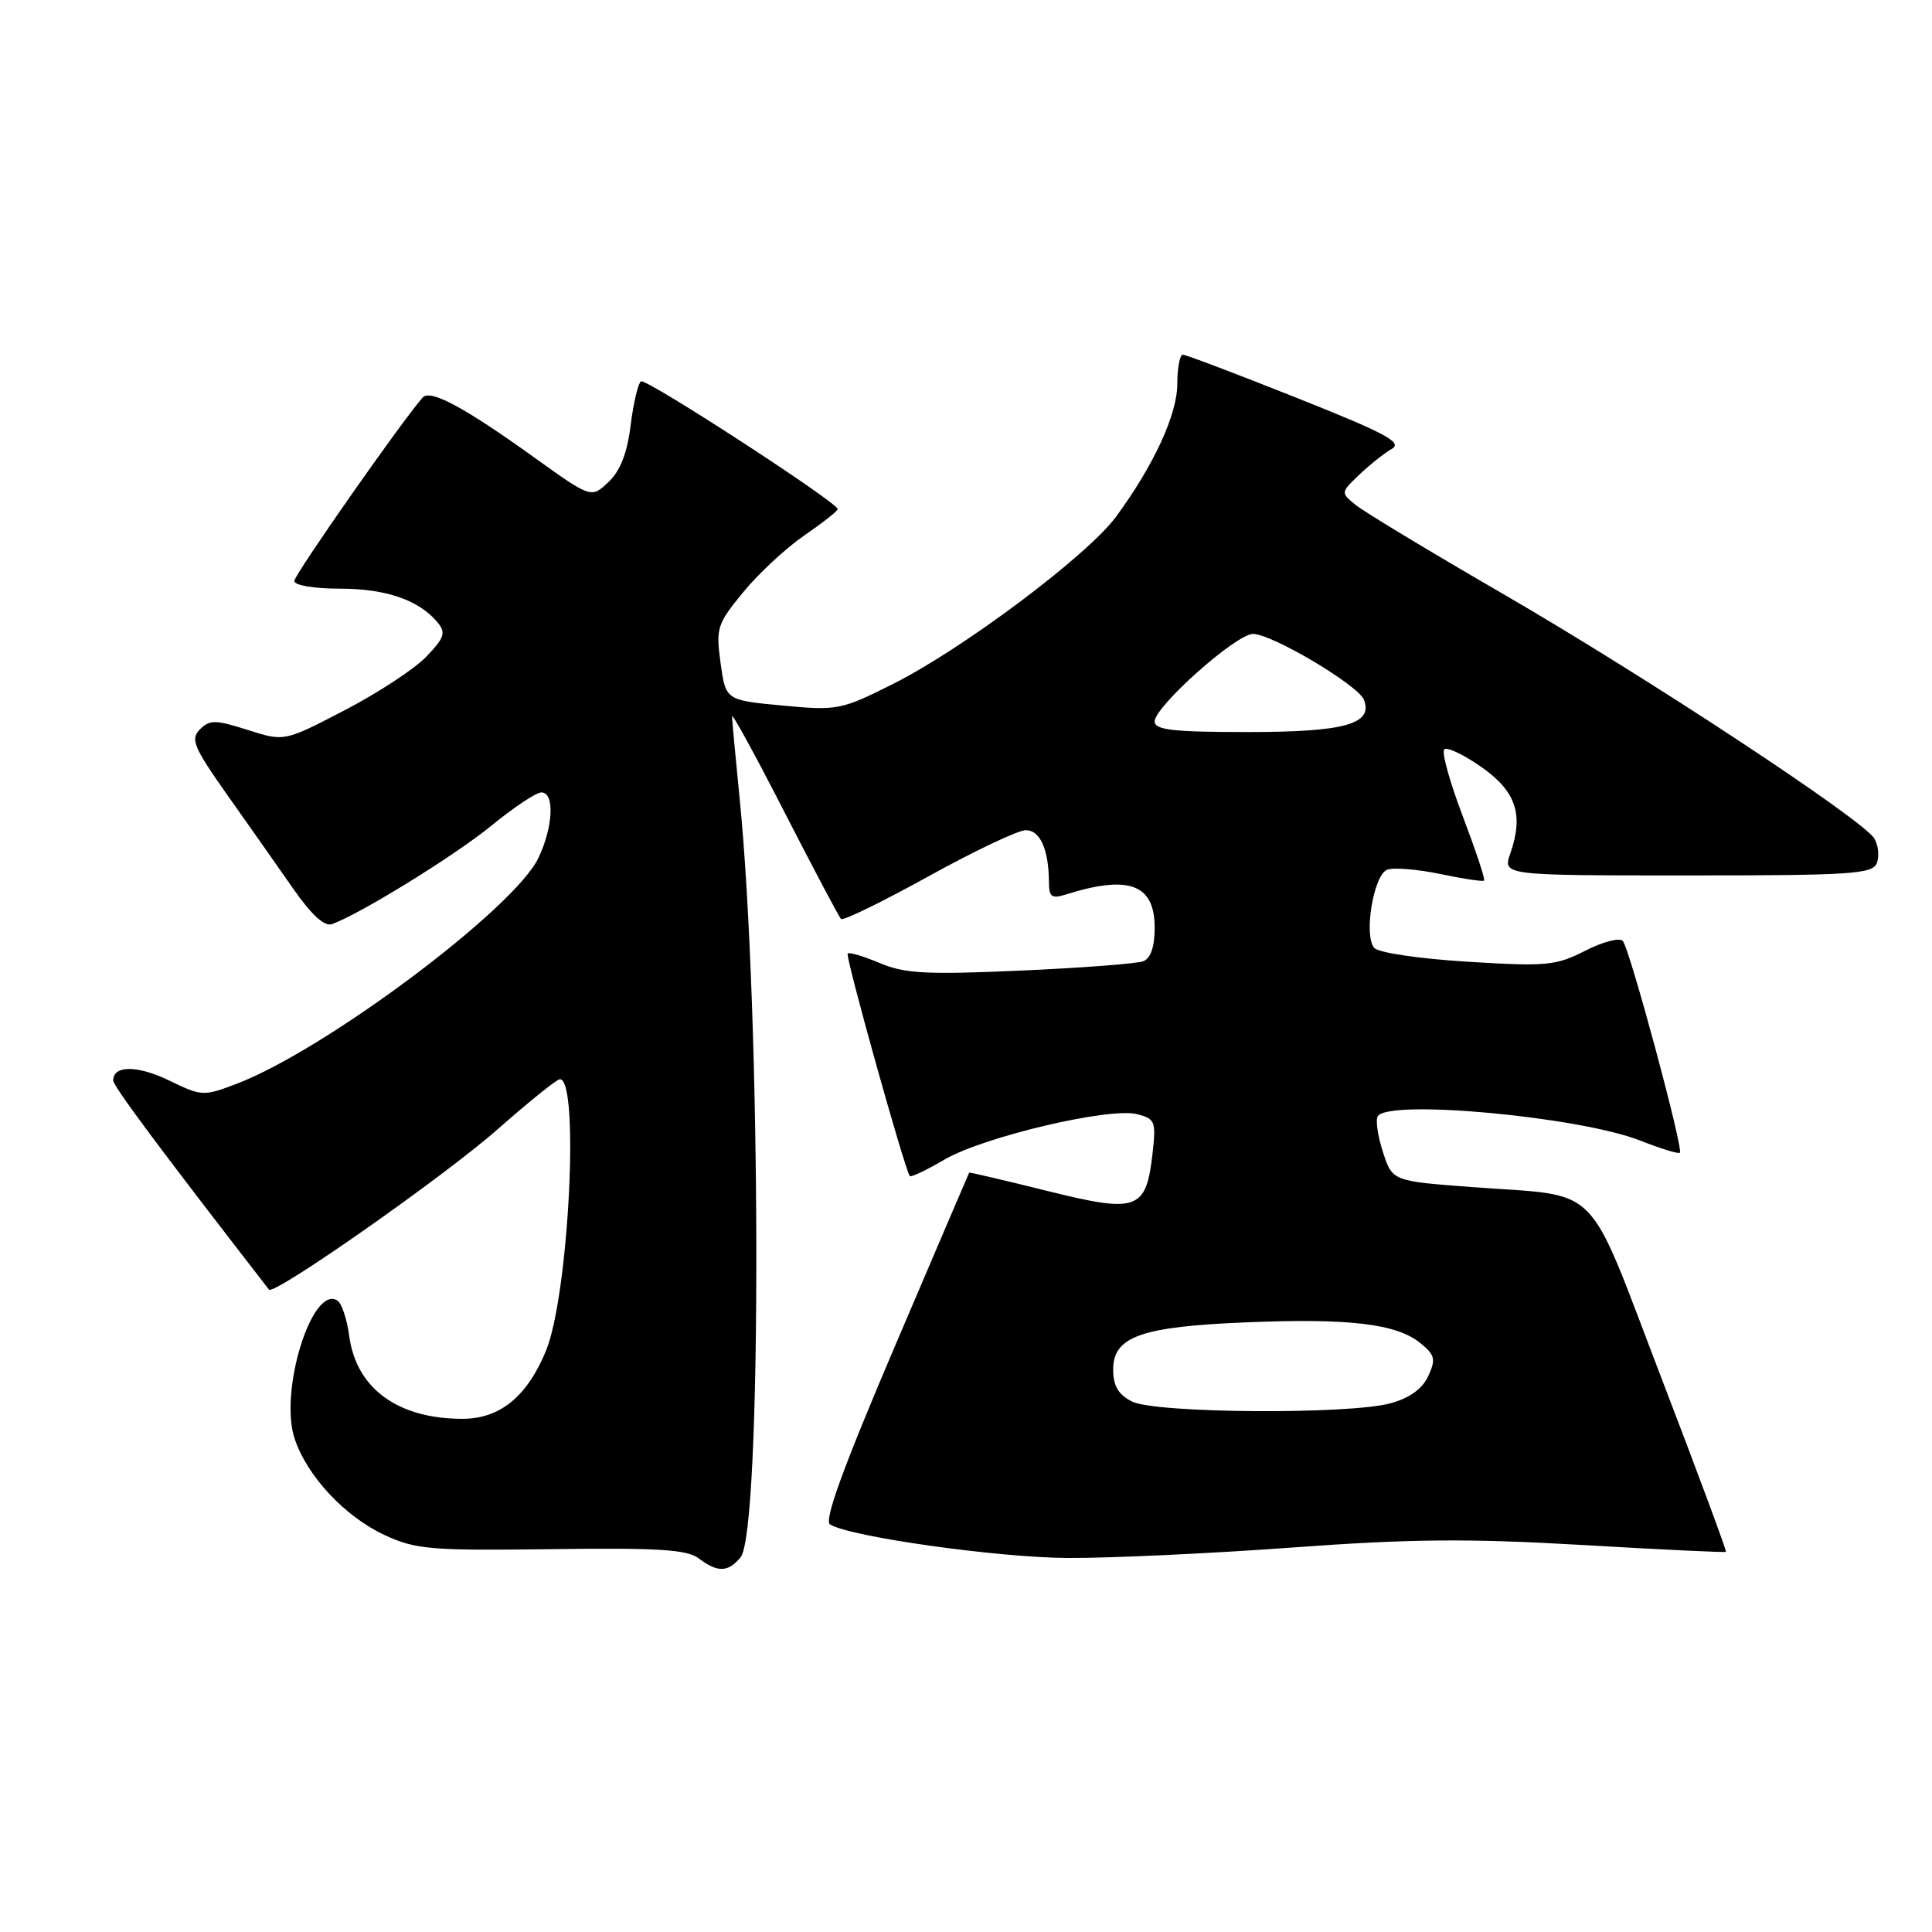 <?xml version="1.0" encoding="UTF-8" standalone="no"?>
<!DOCTYPE svg PUBLIC "-//W3C//DTD SVG 1.1//EN" "http://www.w3.org/Graphics/SVG/1.1/DTD/svg11.dtd" >
<svg xmlns="http://www.w3.org/2000/svg" xmlns:xlink="http://www.w3.org/1999/xlink" version="1.1" viewBox="0 0 256 256">
 <g >
 <path fill="currentColor"
d=" M 98.13 206.35 C 100.98 202.91 100.89 134.35 97.99 105.64 C 97.45 100.22 97.00 95.39 97.00 94.91 C 97.00 94.43 100.14 100.17 103.97 107.66 C 107.81 115.15 111.17 121.50 111.44 121.77 C 111.71 122.04 116.91 119.50 123.01 116.13 C 129.10 112.76 134.91 110.00 135.93 110.00 C 137.82 110.00 138.96 112.57 138.99 116.87 C 139.00 118.86 139.35 119.12 141.25 118.52 C 149.60 115.89 153.00 117.16 153.00 122.93 C 153.00 125.46 152.48 126.99 151.48 127.37 C 150.64 127.69 143.32 128.25 135.23 128.61 C 122.79 129.16 119.89 129.01 116.60 127.62 C 114.45 126.71 112.52 126.14 112.32 126.35 C 111.98 126.69 119.90 155.06 120.56 155.84 C 120.71 156.02 122.79 155.04 125.17 153.64 C 130.30 150.64 146.97 146.70 150.65 147.63 C 153.05 148.23 153.19 148.59 152.73 152.74 C 151.87 160.38 150.76 160.78 138.79 157.81 C 133.13 156.40 128.46 155.31 128.42 155.38 C 128.37 155.45 123.95 165.80 118.58 178.38 C 111.71 194.49 109.16 201.48 109.99 202.00 C 112.65 203.64 132.16 206.39 141.50 206.44 C 147.00 206.47 160.35 205.85 171.18 205.06 C 186.97 203.90 194.57 203.84 209.68 204.72 C 220.03 205.33 228.59 205.73 228.70 205.63 C 228.81 205.52 224.95 195.11 220.11 182.50 C 209.99 156.13 212.46 158.61 195.00 157.29 C 184.50 156.50 184.50 156.50 183.25 152.66 C 182.56 150.55 182.25 148.41 182.56 147.91 C 183.97 145.62 209.32 147.97 217.36 151.14 C 220.05 152.20 222.41 152.93 222.59 152.74 C 223.09 152.24 215.92 125.61 215.02 124.67 C 214.59 124.21 212.34 124.80 210.03 125.99 C 206.16 127.96 204.89 128.08 194.42 127.43 C 187.97 127.03 182.61 126.23 182.08 125.59 C 180.68 123.90 182.01 115.93 183.81 115.24 C 184.65 114.92 187.82 115.18 190.85 115.81 C 193.88 116.45 196.49 116.84 196.65 116.68 C 196.82 116.52 195.54 112.69 193.83 108.17 C 192.11 103.66 191.00 99.66 191.37 99.30 C 191.73 98.94 193.93 99.98 196.26 101.61 C 200.89 104.85 201.92 107.92 200.13 113.07 C 199.10 116.00 199.10 116.00 223.58 116.00 C 245.32 116.00 248.13 115.82 248.69 114.36 C 249.04 113.46 248.89 112.00 248.36 111.11 C 246.88 108.62 218.05 89.63 198.89 78.54 C 189.43 73.06 180.78 67.83 179.66 66.93 C 177.63 65.28 177.63 65.28 180.12 62.89 C 181.50 61.58 183.43 60.04 184.42 59.48 C 185.91 58.64 183.64 57.42 171.85 52.73 C 163.94 49.58 157.14 47.00 156.74 47.00 C 156.33 47.00 156.00 48.73 156.00 50.85 C 156.00 54.90 152.90 61.64 147.88 68.47 C 144.14 73.57 127.57 86.00 118.36 90.61 C 111.46 94.08 110.98 94.17 103.69 93.49 C 96.16 92.78 96.16 92.78 95.48 87.86 C 94.84 83.23 95.02 82.68 98.47 78.48 C 100.48 76.02 104.12 72.64 106.56 70.96 C 109.00 69.28 111.00 67.71 111.00 67.46 C 111.00 66.59 85.64 50.11 84.94 50.53 C 84.55 50.78 83.93 53.40 83.56 56.37 C 83.10 60.08 82.18 62.42 80.61 63.89 C 78.34 66.03 78.34 66.03 70.74 60.58 C 61.55 53.98 57.02 51.55 56.02 52.66 C 53.38 55.61 39.00 76.14 39.00 76.98 C 39.00 77.56 41.59 78.00 45.05 78.00 C 51.14 78.00 55.52 79.51 57.98 82.47 C 59.11 83.84 58.90 84.49 56.49 87.01 C 54.95 88.62 50.08 91.82 45.67 94.11 C 37.67 98.27 37.67 98.27 32.82 96.72 C 28.55 95.36 27.79 95.35 26.50 96.64 C 25.20 97.94 25.64 98.98 30.10 105.31 C 32.90 109.26 36.83 114.86 38.84 117.74 C 41.28 121.24 43.00 122.81 44.00 122.45 C 47.80 121.07 60.35 113.31 65.16 109.37 C 68.09 106.97 71.05 105.00 71.74 105.00 C 73.51 105.00 73.31 109.55 71.35 113.67 C 68.18 120.36 43.15 139.10 31.38 143.60 C 26.97 145.28 26.74 145.27 22.45 143.19 C 18.24 141.14 15.00 141.13 15.00 143.16 C 15.00 143.92 21.03 152.02 35.64 170.88 C 36.28 171.71 58.93 155.83 65.98 149.60 C 70.10 145.97 73.79 143.00 74.19 143.00 C 76.82 143.00 75.35 171.72 72.34 179.00 C 69.83 185.07 66.23 188.00 61.28 188.00 C 52.72 188.00 47.21 183.98 46.28 177.05 C 45.98 174.80 45.27 172.67 44.70 172.32 C 41.34 170.24 36.97 184.34 39.03 190.60 C 40.68 195.59 45.69 200.96 51.00 203.42 C 55.09 205.31 57.08 205.48 73.08 205.27 C 87.17 205.08 91.05 205.32 92.58 206.49 C 95.10 208.39 96.46 208.36 98.13 206.35 Z  M 150.00 185.71 C 148.18 184.79 147.50 183.63 147.50 181.48 C 147.50 177.10 151.18 175.79 165.08 175.22 C 178.71 174.65 185.04 175.40 188.17 177.94 C 190.14 179.53 190.28 180.09 189.26 182.32 C 188.49 184.01 186.80 185.24 184.30 185.93 C 178.82 187.46 153.12 187.28 150.00 185.71 Z  M 153.00 95.60 C 153.00 93.61 163.79 84.00 166.03 84.00 C 168.55 84.00 179.98 90.79 180.73 92.73 C 181.96 95.95 178.18 97.00 165.31 97.00 C 155.43 97.00 153.00 96.72 153.00 95.60 Z "/>
</g>
</svg>